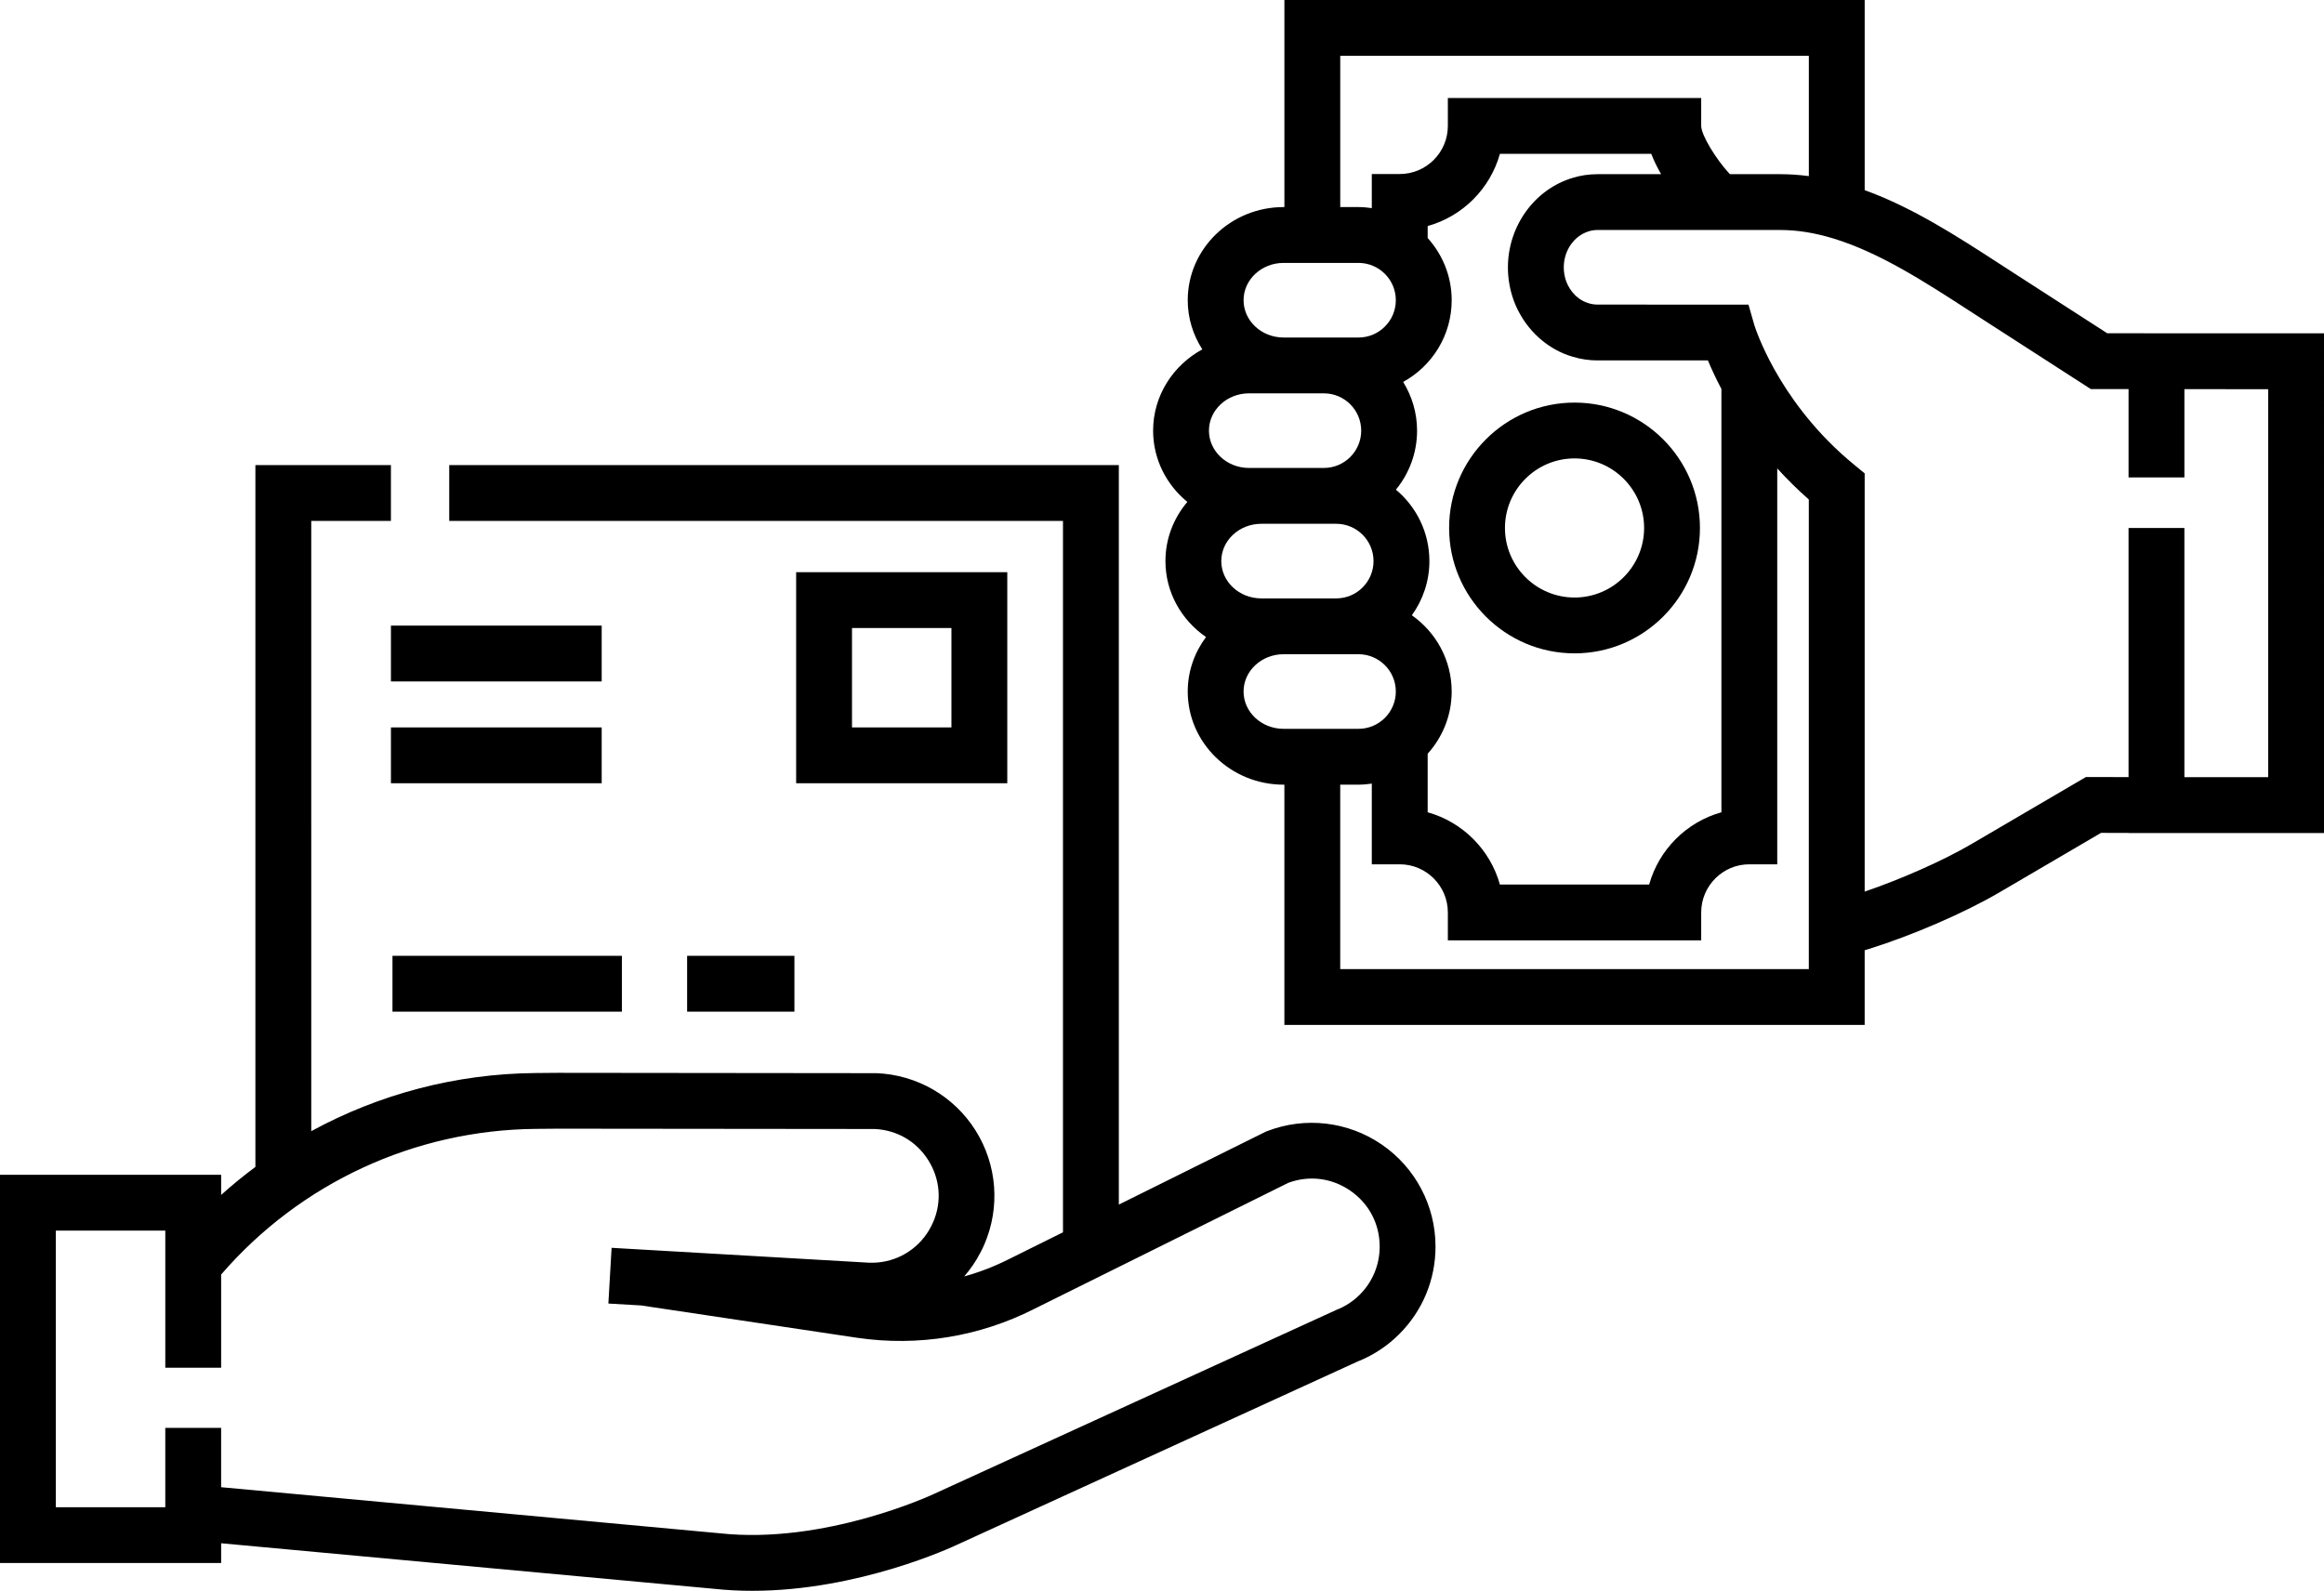 <svg xmlns="http://www.w3.org/2000/svg" viewBox="6.314 85.035 499.371 341.928"><g><path d="M222.753,208.021h-45.366v45.365h45.366V208.021z M210.753,241.386h-21.366v-21.365h21.366V241.386z"></path><path d="M317.692,198.518c0,14.86,12.09,26.95,26.95,26.95s26.95-12.09,26.95-26.95s-12.09-26.95-26.95-26.95   S317.692,183.657,317.692,198.518z M344.643,183.567c8.243,0,14.95,6.707,14.95,14.95c0,8.243-6.707,14.95-14.95,14.95   s-14.95-6.707-14.95-14.95C329.692,190.274,336.399,183.567,344.643,183.567z"></path><path d="M468.89,156.673l-9.785-0.008l-19.643-12.668c-1.153-0.742-2.313-1.494-3.479-2.25   c-9.206-5.972-18.699-12.12-28.992-15.841V85.035h-124.69v44.509h-0.177c-11.357,0-20.597,8.98-20.597,20.019   c0,3.88,1.16,7.493,3.134,10.564c-6.3,3.427-10.573,9.97-10.573,17.473c0,6.14,2.865,11.638,7.357,15.313   c-2.939,3.461-4.707,7.896-4.707,12.724c0,6.737,3.452,12.694,8.717,16.324c-2.459,3.298-3.928,7.337-3.928,11.712   c0,11.038,9.239,20.019,20.597,20.019h0.172v51.644h124.689V289.28c0.294-0.089,0.593-0.18,0.913-0.278   c9.296-2.892,20.561-7.775,28.03-12.151l21.843-12.796l5.914,0.006v0.023h21.74l9.844,0.01v-0.01h10.416V156.673H468.89z    M294.301,97.035h100.69v25.855c-2.064-0.273-4.104-0.417-6.137-0.417h-10.831c-2.935-3.132-6.163-8.403-6.163-10.373v-6h-54.439v6   c0,5.701-4.639,10.34-10.34,10.34h-6v7.331c-0.936-0.135-1.885-0.228-2.857-0.228h-3.923V97.035z M331.598,149.679   c1.025,2.738,2.58,5.168,4.636,7.237c0.263,0.263,0.538,0.525,0.813,0.772l0.39,0.334c2.038,1.729,4.351,2.977,6.798,3.687   c1.716,0.527,3.52,0.794,5.361,0.794h23.71c0.692,1.674,1.647,3.766,2.896,6.132v90.99c-7.506,2.096-13.43,8.023-15.523,15.532   h-32.074c-2.094-7.509-8.018-13.437-15.522-15.531v-12.586c3.196-3.548,5.161-8.228,5.161-13.369   c0-6.775-3.393-12.765-8.559-16.389c2.361-3.286,3.77-7.301,3.77-11.647c0-6.162-2.803-11.679-7.195-15.354   c2.838-3.456,4.545-7.873,4.545-12.683c0-3.841-1.106-7.421-2.99-10.472c6.209-3.403,10.43-9.999,10.43-17.564   c0-5.141-1.965-9.82-5.161-13.369v-2.571c7.505-2.094,13.427-8.017,15.521-15.521h32.524c0.566,1.475,1.296,2.948,2.113,4.373   h-13.645c-1.842,0-3.646,0.267-5.301,0.776c-8.211,2.427-13.955,10.337-13.969,19.244   C330.326,144.925,330.745,147.32,331.598,149.679z M282.124,141.544h16.1c4.422,0,8.019,3.597,8.019,8.019   c0,4.421-3.597,8.018-8.019,8.018h-7.439h-8.66c-4.74,0-8.597-3.597-8.597-8.018C273.527,145.141,277.384,141.544,282.124,141.544z    M266.088,177.599c0-4.421,3.856-8.019,8.597-8.019h7.439h8.66c4.422,0,8.019,3.598,8.019,8.019s-3.597,8.018-8.019,8.018h-13.449   h-2.65C269.944,185.617,266.088,182.021,266.088,177.599z M268.738,205.636c0-4.422,3.856-8.019,8.597-8.019h13.449h2.65   c4.422,0,8.019,3.597,8.019,8.019c0,4.421-3.597,8.018-8.019,8.018h-11.311h-4.789   C272.595,213.654,268.738,210.057,268.738,205.636z M282.124,241.69c-4.74,0-8.597-3.597-8.597-8.019   c0-4.421,3.856-8.018,8.597-8.018h11.311h4.789c4.422,0,8.019,3.597,8.019,8.018c0,4.422-3.597,8.019-8.019,8.019H282.124z    M394.985,293.334H294.296V253.69h3.928c0.973,0,1.922-0.094,2.857-0.228v17.346h6c5.701,0,10.34,4.643,10.34,10.35v6h54.439v-6   c0-5.707,4.639-10.35,10.341-10.35h6v-85.095c2.03,2.237,4.278,4.482,6.784,6.683V293.334z M493.686,252.083h-8.595l-9.405-0.01   v-53.56h-12v53.548l-9.166-0.009l-24.657,14.443c-5.972,3.499-15.035,7.512-22.877,10.18v-89.888l-2.18-1.8   c-0.543-0.449-1.078-0.897-1.57-1.318c-15.251-13.215-19.932-28.674-19.972-28.81l-1.246-4.346l-32.422-0.01   c-0.646,0-1.265-0.089-1.926-0.292c-0.928-0.27-1.784-0.742-2.546-1.405l-0.161-0.141c-0.082-0.076-0.16-0.152-0.23-0.221   c-0.834-0.841-1.473-1.842-1.873-2.909c-0.354-0.981-0.533-2.004-0.533-3.034c0.006-3.628,2.214-6.813,5.432-7.765   c0.573-0.176,1.191-0.265,1.838-0.265l32.552-0.011l6.698,0.011c3.662,0,7.409,0.601,11.458,1.838   c9.923,3.03,19.696,9.37,29.148,15.501c1.179,0.766,2.352,1.526,3.512,2.272l22.603,14.576l8.119,0.007v18.994h12v-18.984l18,0.016   V252.083z"></path><path d="M303.213,331.036c-7.237-4.962-16.444-6.037-24.633-2.872l-0.258,0.1l-31.598,15.686V185.004h-143.88v12h131.88v152.902   l-11.627,5.772c-3.1,1.567-6.316,2.804-9.607,3.715c0.645-0.743,1.258-1.522,1.826-2.346c0.596-0.864,1.146-1.782,1.636-2.729   c0.344-0.626,0.617-1.221,0.858-1.767c3.463-7.987,2.765-17.156-1.868-24.526c-4.633-7.371-12.594-11.976-21.295-12.319   l-68.51-0.074l-4.766,0.042c-17.072,0.149-33.57,4.525-48.177,12.496V197.004h17.12v-12h-29.12v150.849   c-2.539,1.887-4.996,3.895-7.362,6.021v-4.337H6.314v83.454h47.518v-4.249l105.788,9.778c2.802,0.307,5.593,0.443,8.348,0.443   c22.928,0,43.194-9.517,44.069-9.935l85.91-39.313c3.41-1.347,6.448-3.339,9.031-5.924c5.026-5.024,7.794-11.708,7.794-18.818   C314.772,344.2,310.451,335.998,303.213,331.036z M298.493,363.31c-1.439,1.44-3.141,2.546-5.055,3.286l-86.473,39.56   c-0.231,0.109-23.398,10.932-46.083,8.433l-107.051-9.896v-12.75h-12v17.051H18.314v-59.454h23.518v29.474h12v-20.033   c17.014-19.686,41.57-31.076,67.645-31.305l4.707-0.042l68.096,0.069c4.771,0.222,8.959,2.662,11.503,6.711   c2.563,4.076,2.933,8.948,1.038,13.322c-0.124,0.277-0.267,0.594-0.399,0.83l-0.104,0.194c-0.264,0.516-0.56,1.012-0.88,1.476   c-2.803,4.064-7.406,6.388-12.366,6.205l-55.341-3.201l-0.693,11.979l7.021,0.406l46.536,6.969   c13.045,1.889,26.157-0.258,37.879-6.185l54.67-27.141c4.492-1.651,9.321-1.051,13.284,1.666c4.032,2.764,6.345,7.154,6.345,12.042   C302.772,356.88,301.253,360.55,298.493,363.31z"></path><rect x="90.648" y="290.479" width="49.295" height="12"></rect><rect x="153.96" y="290.479" width="23.055" height="12"></rect><rect x="90.316" y="241.386" width="45.287" height="12"></rect><rect x="90.316" y="219.505" width="45.287" height="12"></rect></g></svg>